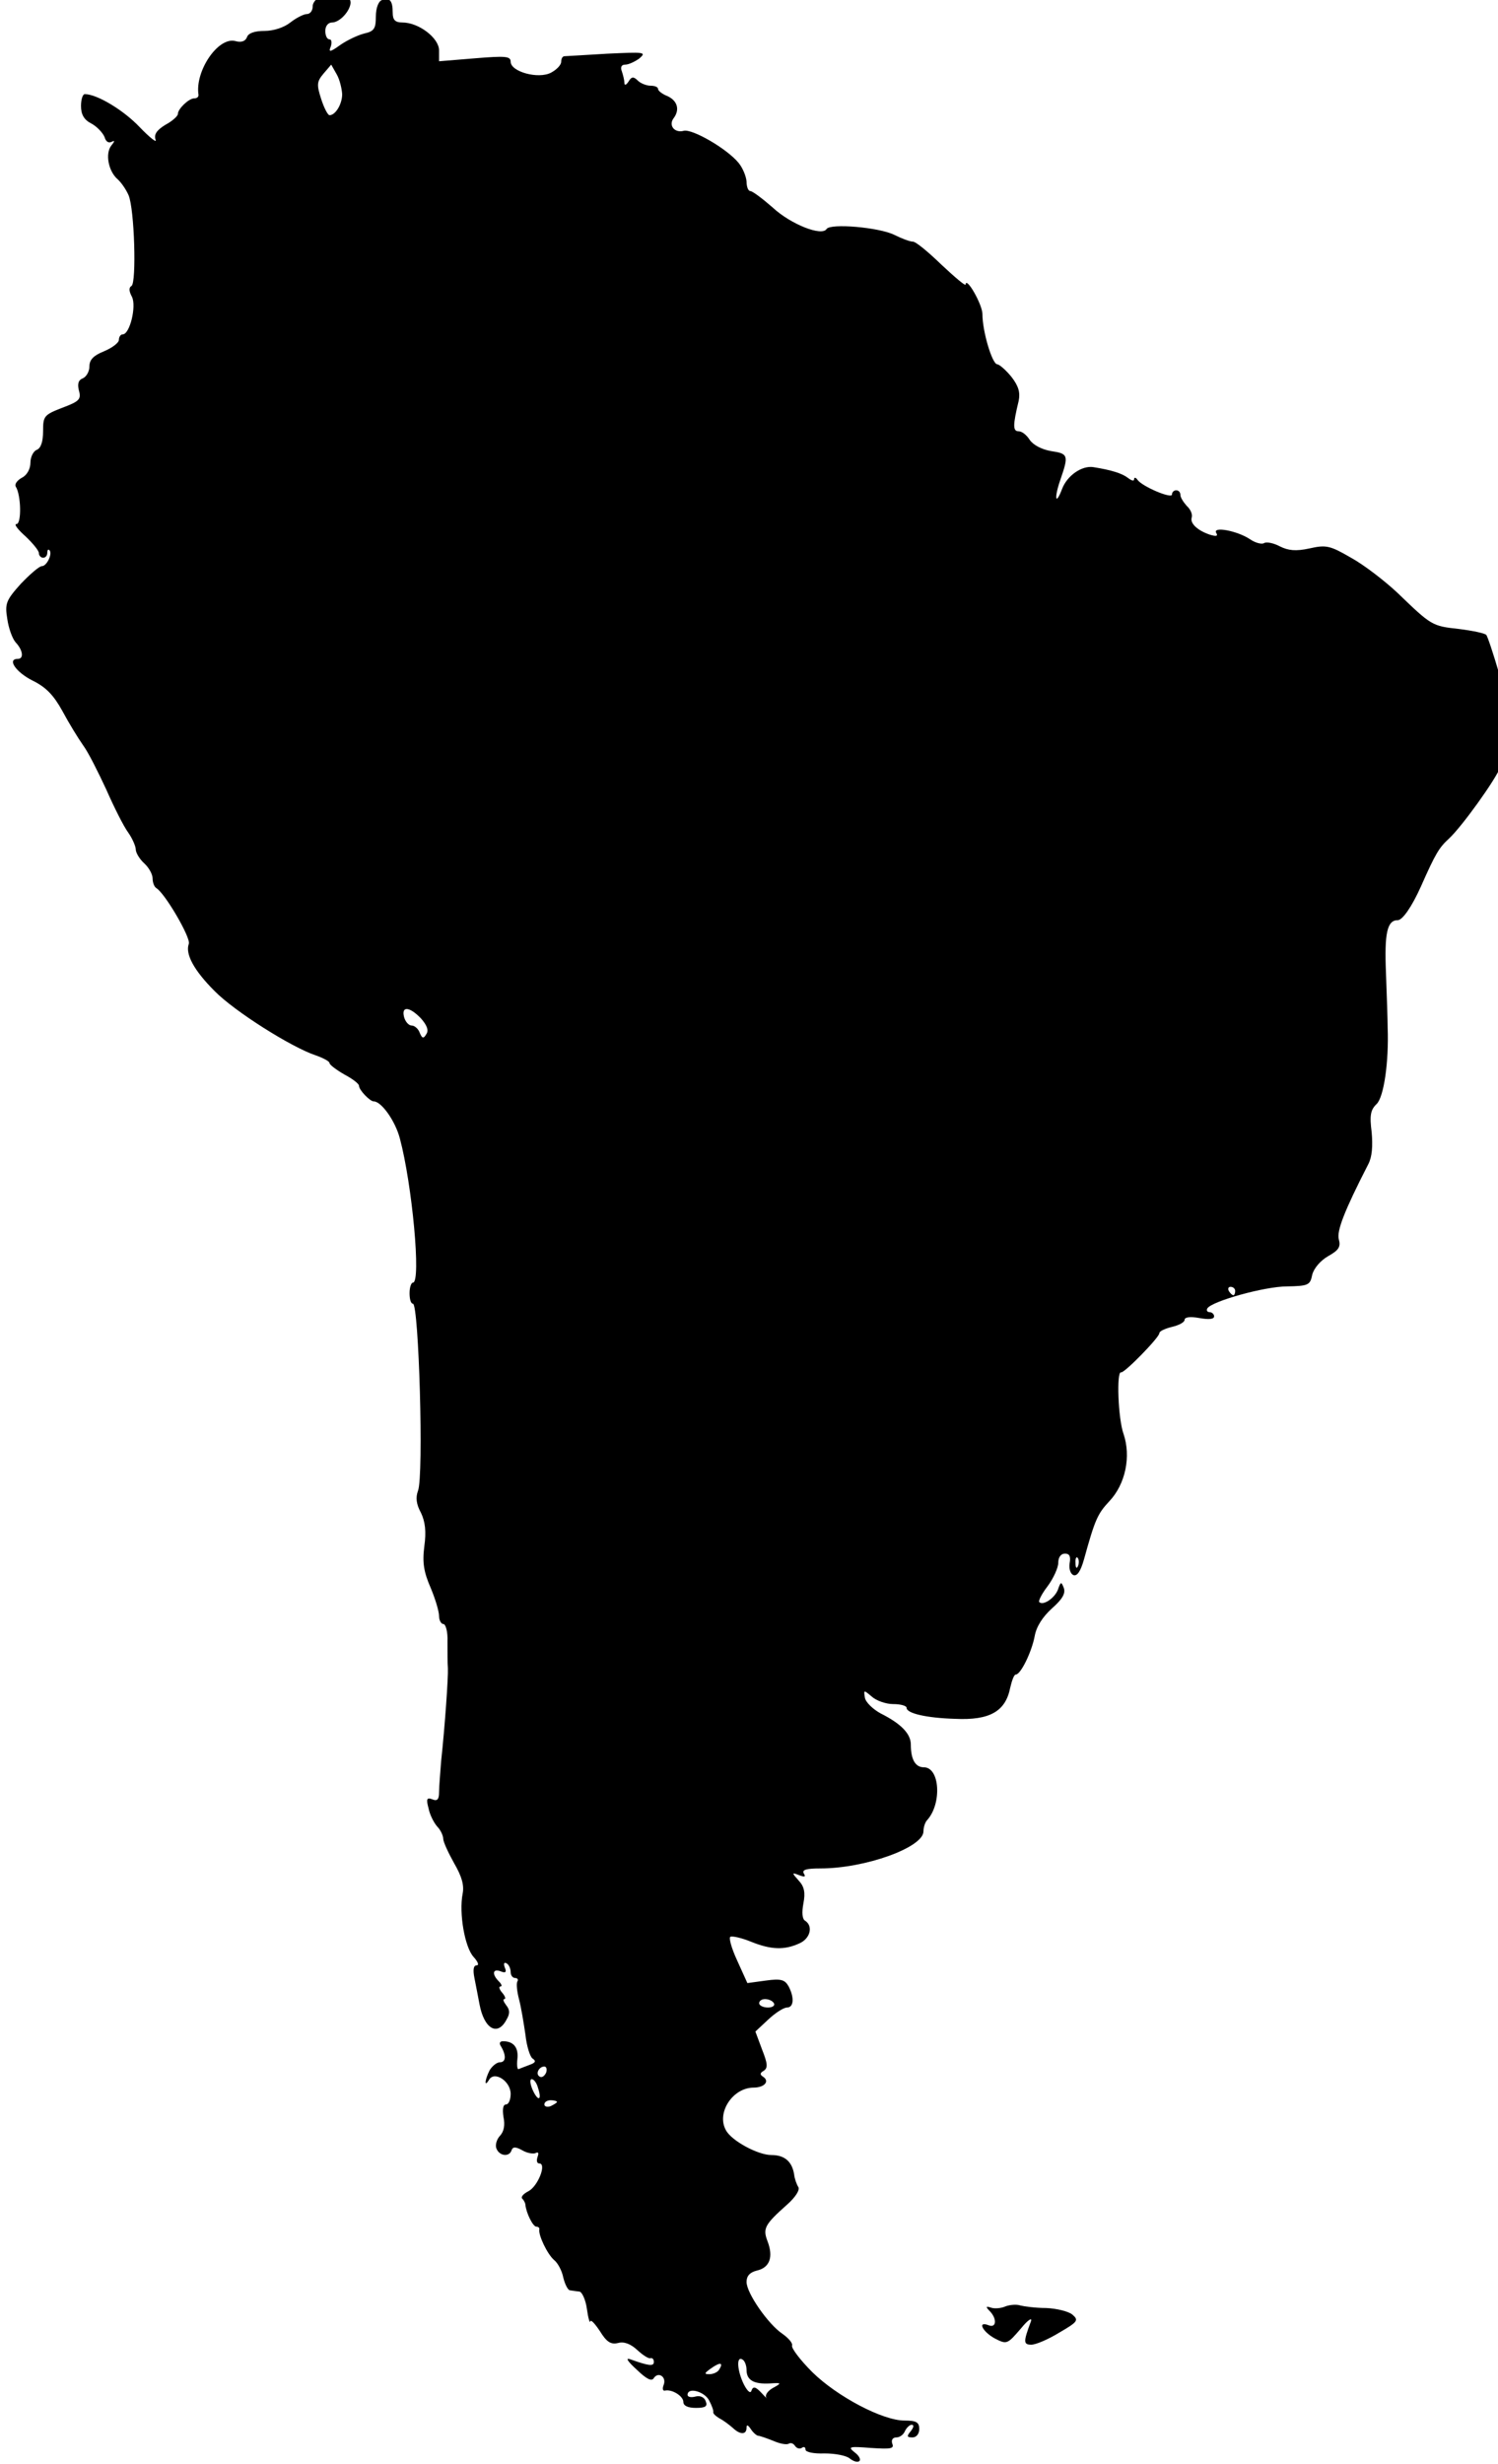 <?xml version="1.0" encoding="UTF-8"?>
<svg
   version="1.0"
   width="60.456pt"
   height="99.382pt"
   viewBox="0 0 60.456 99.382"
   preserveAspectRatio="xMidYMid"
   id="south_america-svg"
   xmlns="http://www.w3.org/2000/svg">
  <defs
     id="defs45-south_america" />
  <g
     transform="matrix(0.017,0,0,-0.017,-115.731,137.247)"
     fill="#000000"
     stroke="none"
     id="south_america">
    <path
       id="south_america-path"
       d="m 9195,2601 c -11,-5 -27,-6 -35,-3 -12,4 -13,2 -2,-9 17,-18 15,-40 -3,-33 -28,11 -15,-15 14,-31 29,-15 30,-14 62,23 17,21 28,28 24,17 -18,-48 -18,-55 1,-55 11,0 41,13 67,29 43,25 46,29 31,42 -9,8 -38,15 -63,16 -25,0 -53,4 -61,6 -8,3 -24,2 -35,-2 z M 7578,8086 c -17,-6 -28,-17 -28,-28 0,-10 -6,-18 -14,-18 -7,0 -25,-9 -39,-20 -15,-12 -40,-20 -61,-20 -23,0 -39,-5 -42,-15 -4,-10 -14,-13 -28,-9 -41,10 -96,-72 -87,-128 0,-5 -4,-8 -10,-8 -13,0 -39,-25 -39,-37 0,-5 -13,-17 -30,-26 -21,-13 -27,-23 -23,-35 4,-9 -13,4 -38,30 -38,40 -101,78 -130,78 -5,0 -9,-13 -9,-28 0,-20 7,-33 25,-42 13,-7 27,-22 31,-32 3,-11 10,-15 17,-11 8,4 7,1 -1,-9 -15,-19 -7,-61 15,-80 8,-7 20,-24 26,-38 14,-33 19,-207 7,-215 -7,-4 -6,-13 1,-26 11,-22 -5,-89 -22,-89 -5,0 -9,-6 -9,-13 0,-7 -16,-19 -35,-27 -25,-10 -35,-20 -35,-36 0,-12 -7,-24 -15,-28 -11,-4 -14,-13 -10,-29 6,-21 1,-26 -39,-41 -44,-17 -46,-20 -46,-56 0,-24 -5,-40 -15,-44 -8,-3 -15,-17 -15,-30 0,-15 -8,-30 -20,-36 -11,-6 -18,-15 -15,-21 13,-20 14,-89 2,-89 -7,0 3,-13 21,-29 17,-16 32,-34 32,-40 0,-6 5,-11 10,-11 6,0 10,5 10,12 0,6 2,9 5,6 8,-8 -6,-38 -18,-38 -6,0 -28,-19 -50,-42 -35,-39 -38,-47 -32,-83 3,-22 12,-47 20,-56 17,-18 20,-39 5,-39 -26,0 -5,-31 34,-51 33,-16 51,-35 72,-73 15,-28 37,-64 49,-81 12,-16 36,-64 55,-105 18,-41 41,-87 52,-102 10,-14 18,-33 18,-40 0,-8 9,-23 20,-33 11,-10 20,-26 20,-36 0,-10 4,-20 9,-23 21,-13 82,-118 77,-132 -9,-24 12,-63 61,-112 47,-48 183,-134 241,-153 17,-6 32,-14 32,-18 0,-4 16,-16 35,-27 19,-10 35,-22 35,-27 0,-10 26,-37 35,-37 18,0 51,-46 62,-88 29,-108 51,-342 31,-342 -4,0 -8,-11 -8,-25 0,-14 3,-25 8,-25 14,0 26,-409 12,-444 -6,-16 -4,-32 7,-52 10,-21 13,-44 8,-80 -5,-39 -1,-61 15,-98 11,-26 20,-56 20,-67 0,-10 5,-19 10,-19 6,0 11,-19 10,-42 0,-24 0,-52 1,-63 1,-21 -7,-137 -16,-220 -2,-27 -5,-61 -5,-74 0,-17 -4,-22 -16,-17 -13,5 -15,1 -9,-21 3,-16 13,-35 21,-44 8,-8 14,-22 14,-29 0,-7 12,-33 26,-58 18,-31 24,-52 20,-72 -9,-46 5,-127 26,-150 10,-11 14,-20 7,-20 -7,0 -9,-10 -5,-30 3,-16 9,-45 12,-62 11,-59 43,-77 64,-37 9,15 8,24 -1,35 -6,8 -8,14 -4,14 4,0 2,7 -5,15 -7,8 -9,15 -4,15 4,0 3,5 -4,12 -17,17 -15,31 4,24 12,-5 15,-2 10,9 -3,9 -2,13 4,10 6,-3 10,-13 10,-21 0,-8 5,-14 11,-14 5,0 8,-4 5,-8 -3,-5 -1,-24 4,-43 5,-19 11,-56 15,-83 3,-28 11,-53 17,-57 9,-6 7,-10 -7,-15 -11,-4 -23,-9 -26,-10 -3,-2 -5,9 -3,24 3,27 -9,42 -34,42 -8,0 -10,-5 -5,-12 13,-22 12,-38 -3,-38 -7,0 -18,-9 -24,-19 -12,-24 -13,-42 -1,-22 13,21 51,-4 51,-34 0,-14 -5,-25 -11,-25 -7,0 -9,-11 -6,-30 4,-19 1,-34 -8,-44 -8,-8 -12,-22 -9,-30 7,-19 31,-21 36,-5 3,9 10,9 26,0 12,-7 27,-9 32,-6 6,3 7,-1 4,-9 -3,-9 -2,-16 4,-16 18,0 -3,-54 -26,-66 -12,-6 -19,-14 -14,-18 4,-4 7,-11 7,-14 2,-20 18,-52 26,-52 5,0 8,-3 7,-7 -2,-14 19,-58 35,-72 9,-7 19,-26 22,-42 4,-16 11,-30 16,-30 5,-1 15,-2 22,-3 6,0 15,-19 18,-41 3,-22 7,-35 8,-30 1,6 11,-5 23,-23 16,-26 26,-32 43,-28 14,4 30,-2 46,-17 13,-12 27,-21 31,-19 5,1 8,-3 8,-9 0,-11 -13,-9 -55,6 -13,5 -9,-3 14,-24 24,-23 36,-29 41,-20 11,16 31,2 23,-17 -3,-8 -2,-14 3,-13 17,4 44,-13 44,-27 0,-9 11,-14 30,-14 23,0 28,4 23,16 -3,9 -13,14 -24,11 -11,-3 -19,-1 -19,4 0,19 40,8 51,-13 7,-13 11,-25 10,-28 -1,-3 5,-9 15,-15 10,-5 24,-16 32,-23 17,-16 32,-16 32,1 0,8 3,7 10,-3 5,-8 13,-15 17,-16 4,0 21,-6 36,-12 16,-7 32,-10 37,-7 5,3 11,1 15,-5 4,-6 11,-8 16,-5 5,4 9,2 9,-4 0,-6 20,-10 45,-9 25,0 52,-5 60,-12 9,-7 19,-10 23,-6 4,4 -2,14 -12,21 -16,13 -12,14 39,10 47,-3 56,-2 51,10 -3,9 1,15 10,15 8,0 17,7 20,15 4,8 11,15 16,15 6,0 5,-6 -2,-15 -10,-12 -10,-15 4,-15 9,0 16,8 16,20 0,16 -7,20 -35,20 -52,0 -160,57 -219,115 -29,29 -50,57 -48,63 2,6 -9,18 -23,28 -33,22 -85,96 -85,123 0,14 8,23 25,27 30,7 39,32 25,69 -12,31 -7,40 47,88 19,17 30,34 26,41 -4,6 -9,20 -10,30 -5,31 -23,46 -54,46 -32,0 -95,34 -108,59 -23,41 16,101 66,101 25,0 39,15 22,26 -8,5 -7,9 2,14 10,7 9,17 -4,50 l -16,43 30,28 c 17,16 37,29 45,29 16,0 18,23 4,50 -9,16 -18,19 -54,14 l -44,-6 -24,53 c -14,30 -21,56 -16,57 5,2 27,-3 49,-12 47,-19 79,-20 114,-4 26,11 34,41 14,54 -7,4 -8,20 -4,41 5,26 2,40 -11,54 -17,19 -17,20 1,13 13,-5 16,-4 11,4 -5,9 6,12 39,12 107,0 245,50 245,88 0,10 4,22 9,27 35,39 30,125 -8,125 -20,0 -31,18 -31,54 0,26 -24,50 -72,74 -18,10 -35,26 -37,37 -3,19 -3,19 16,3 11,-10 34,-18 51,-18 18,0 32,-4 32,-9 0,-13 47,-24 115,-26 83,-4 120,18 131,74 4,17 9,31 13,31 12,0 38,54 45,91 4,23 19,46 41,66 25,22 33,36 28,49 -6,15 -7,15 -14,-5 -8,-20 -35,-38 -44,-29 -3,2 6,20 20,38 14,19 25,44 25,55 0,13 6,22 16,22 11,0 14,-7 11,-23 -2,-13 2,-25 9,-28 9,-3 17,9 25,37 26,94 32,108 60,138 39,41 52,107 34,160 -13,36 -17,149 -6,146 8,-2 91,83 91,93 0,5 14,11 30,15 17,4 30,11 30,17 0,6 13,8 35,4 22,-4 35,-3 35,4 0,5 -5,10 -11,10 -5,0 -8,4 -5,9 11,17 136,52 189,52 51,1 55,3 60,28 4,15 19,33 38,44 25,14 30,22 25,40 -5,20 13,67 70,178 9,17 11,43 8,76 -5,39 -3,53 12,67 17,17 29,99 26,181 0,17 -2,75 -4,130 -4,95 3,125 28,125 11,0 33,31 55,80 35,79 43,92 67,114 31,29 110,139 122,170 23,60 22,132 -3,220 -14,48 -28,90 -31,93 -4,4 -33,10 -65,14 -64,7 -65,8 -146,86 -30,28 -79,66 -110,83 -50,29 -59,31 -99,22 -32,-7 -50,-5 -70,5 -15,8 -31,11 -37,8 -5,-4 -21,0 -34,9 -30,20 -89,31 -80,15 5,-8 0,-9 -16,-4 -29,10 -47,27 -42,41 2,7 -3,19 -12,27 -8,9 -15,20 -15,26 0,6 -4,11 -10,11 -5,0 -10,-4 -10,-10 0,-11 -71,19 -82,35 -4,6 -8,6 -8,1 0,-5 -6,-3 -14,3 -14,11 -39,19 -83,26 -27,4 -62,-20 -74,-52 -16,-42 -19,-21 -4,22 20,58 19,62 -22,68 -23,4 -43,15 -51,27 -7,11 -18,20 -26,20 -14,0 -14,14 0,72 4,20 0,35 -17,57 -13,16 -29,30 -34,30 -12,1 -35,78 -35,119 0,23 -39,91 -40,70 0,-4 -25,17 -57,47 -31,30 -61,55 -68,55 -7,0 -26,7 -44,16 -36,18 -152,28 -161,14 -11,-18 -85,11 -128,51 -24,21 -48,39 -53,39 -5,0 -9,10 -9,23 -1,12 -9,32 -19,44 -28,34 -110,81 -130,76 -22,-6 -37,13 -24,30 15,20 9,41 -14,52 -13,5 -23,13 -23,17 0,5 -8,8 -18,8 -10,0 -24,6 -30,12 -10,10 -15,10 -22,-2 -6,-9 -10,-10 -10,-3 0,6 -3,18 -6,27 -4,10 -1,16 8,16 8,0 23,7 34,15 17,15 11,15 -76,11 -52,-3 -98,-6 -102,-6 -5,0 -8,-6 -8,-13 0,-8 -11,-19 -24,-26 -30,-16 -96,2 -96,26 0,13 -12,14 -85,8 l -85,-7 v 26 c 0,29 -48,66 -87,66 -17,0 -23,6 -23,23 0,29 -7,37 -26,30 -8,-3 -14,-19 -14,-39 0,-28 -4,-35 -27,-40 -16,-4 -41,-16 -57,-27 -25,-18 -29,-18 -23,-4 3,9 2,17 -3,17 -6,0 -10,9 -10,20 0,12 7,20 16,20 18,0 43,27 44,47 0,20 -33,31 -62,19 z m 42,-236 c 0,-24 -16,-50 -30,-50 -4,0 -13,17 -20,39 -11,34 -10,41 6,60 l 18,21 13,-23 c 7,-12 12,-33 13,-47 z m 187,-2193 c 14,-16 19,-28 13,-37 -7,-12 -10,-11 -16,3 -3,9 -12,17 -19,17 -7,0 -15,9 -18,20 -7,27 13,25 40,-3 z m 1933,-647 c 0,-5 -2,-10 -4,-10 -3,0 -8,5 -11,10 -3,6 -1,10 4,10 6,0 11,-4 11,-10 z m -373,-652 c -3,-8 -6,-5 -6,6 -1,11 2,17 5,13 3,-3 4,-12 1,-19 z M 8645,3320 c 3,-5 -3,-10 -14,-10 -12,0 -21,5 -21,10 0,6 6,10 14,10 8,0 18,-4 21,-10 z m -541,-165 c -4,-8 -10,-12 -15,-9 -11,6 -2,24 11,24 5,0 7,-7 4,-15 z m -19,-36 c 10,-30 0,-33 -13,-4 -6,14 -7,25 -2,25 5,0 12,-9 15,-21 z m 45,-33 c 0,-2 -7,-6 -15,-10 -8,-3 -15,-1 -15,4 0,6 7,10 15,10 8,0 15,-2 15,-4 z m 450,-636 c 0,-24 17,-34 55,-32 29,2 29,1 7,-11 -12,-7 -19,-17 -15,-23 5,-5 -1,0 -11,11 -14,15 -20,17 -24,7 -2,-9 -9,-4 -18,13 -16,32 -19,69 -4,60 6,-3 10,-15 10,-25 z m -65,1 c -3,-6 -14,-11 -23,-11 -13,0 -13,2 4,14 21,15 30,14 19,-3 z" />
  </g>
</svg>
